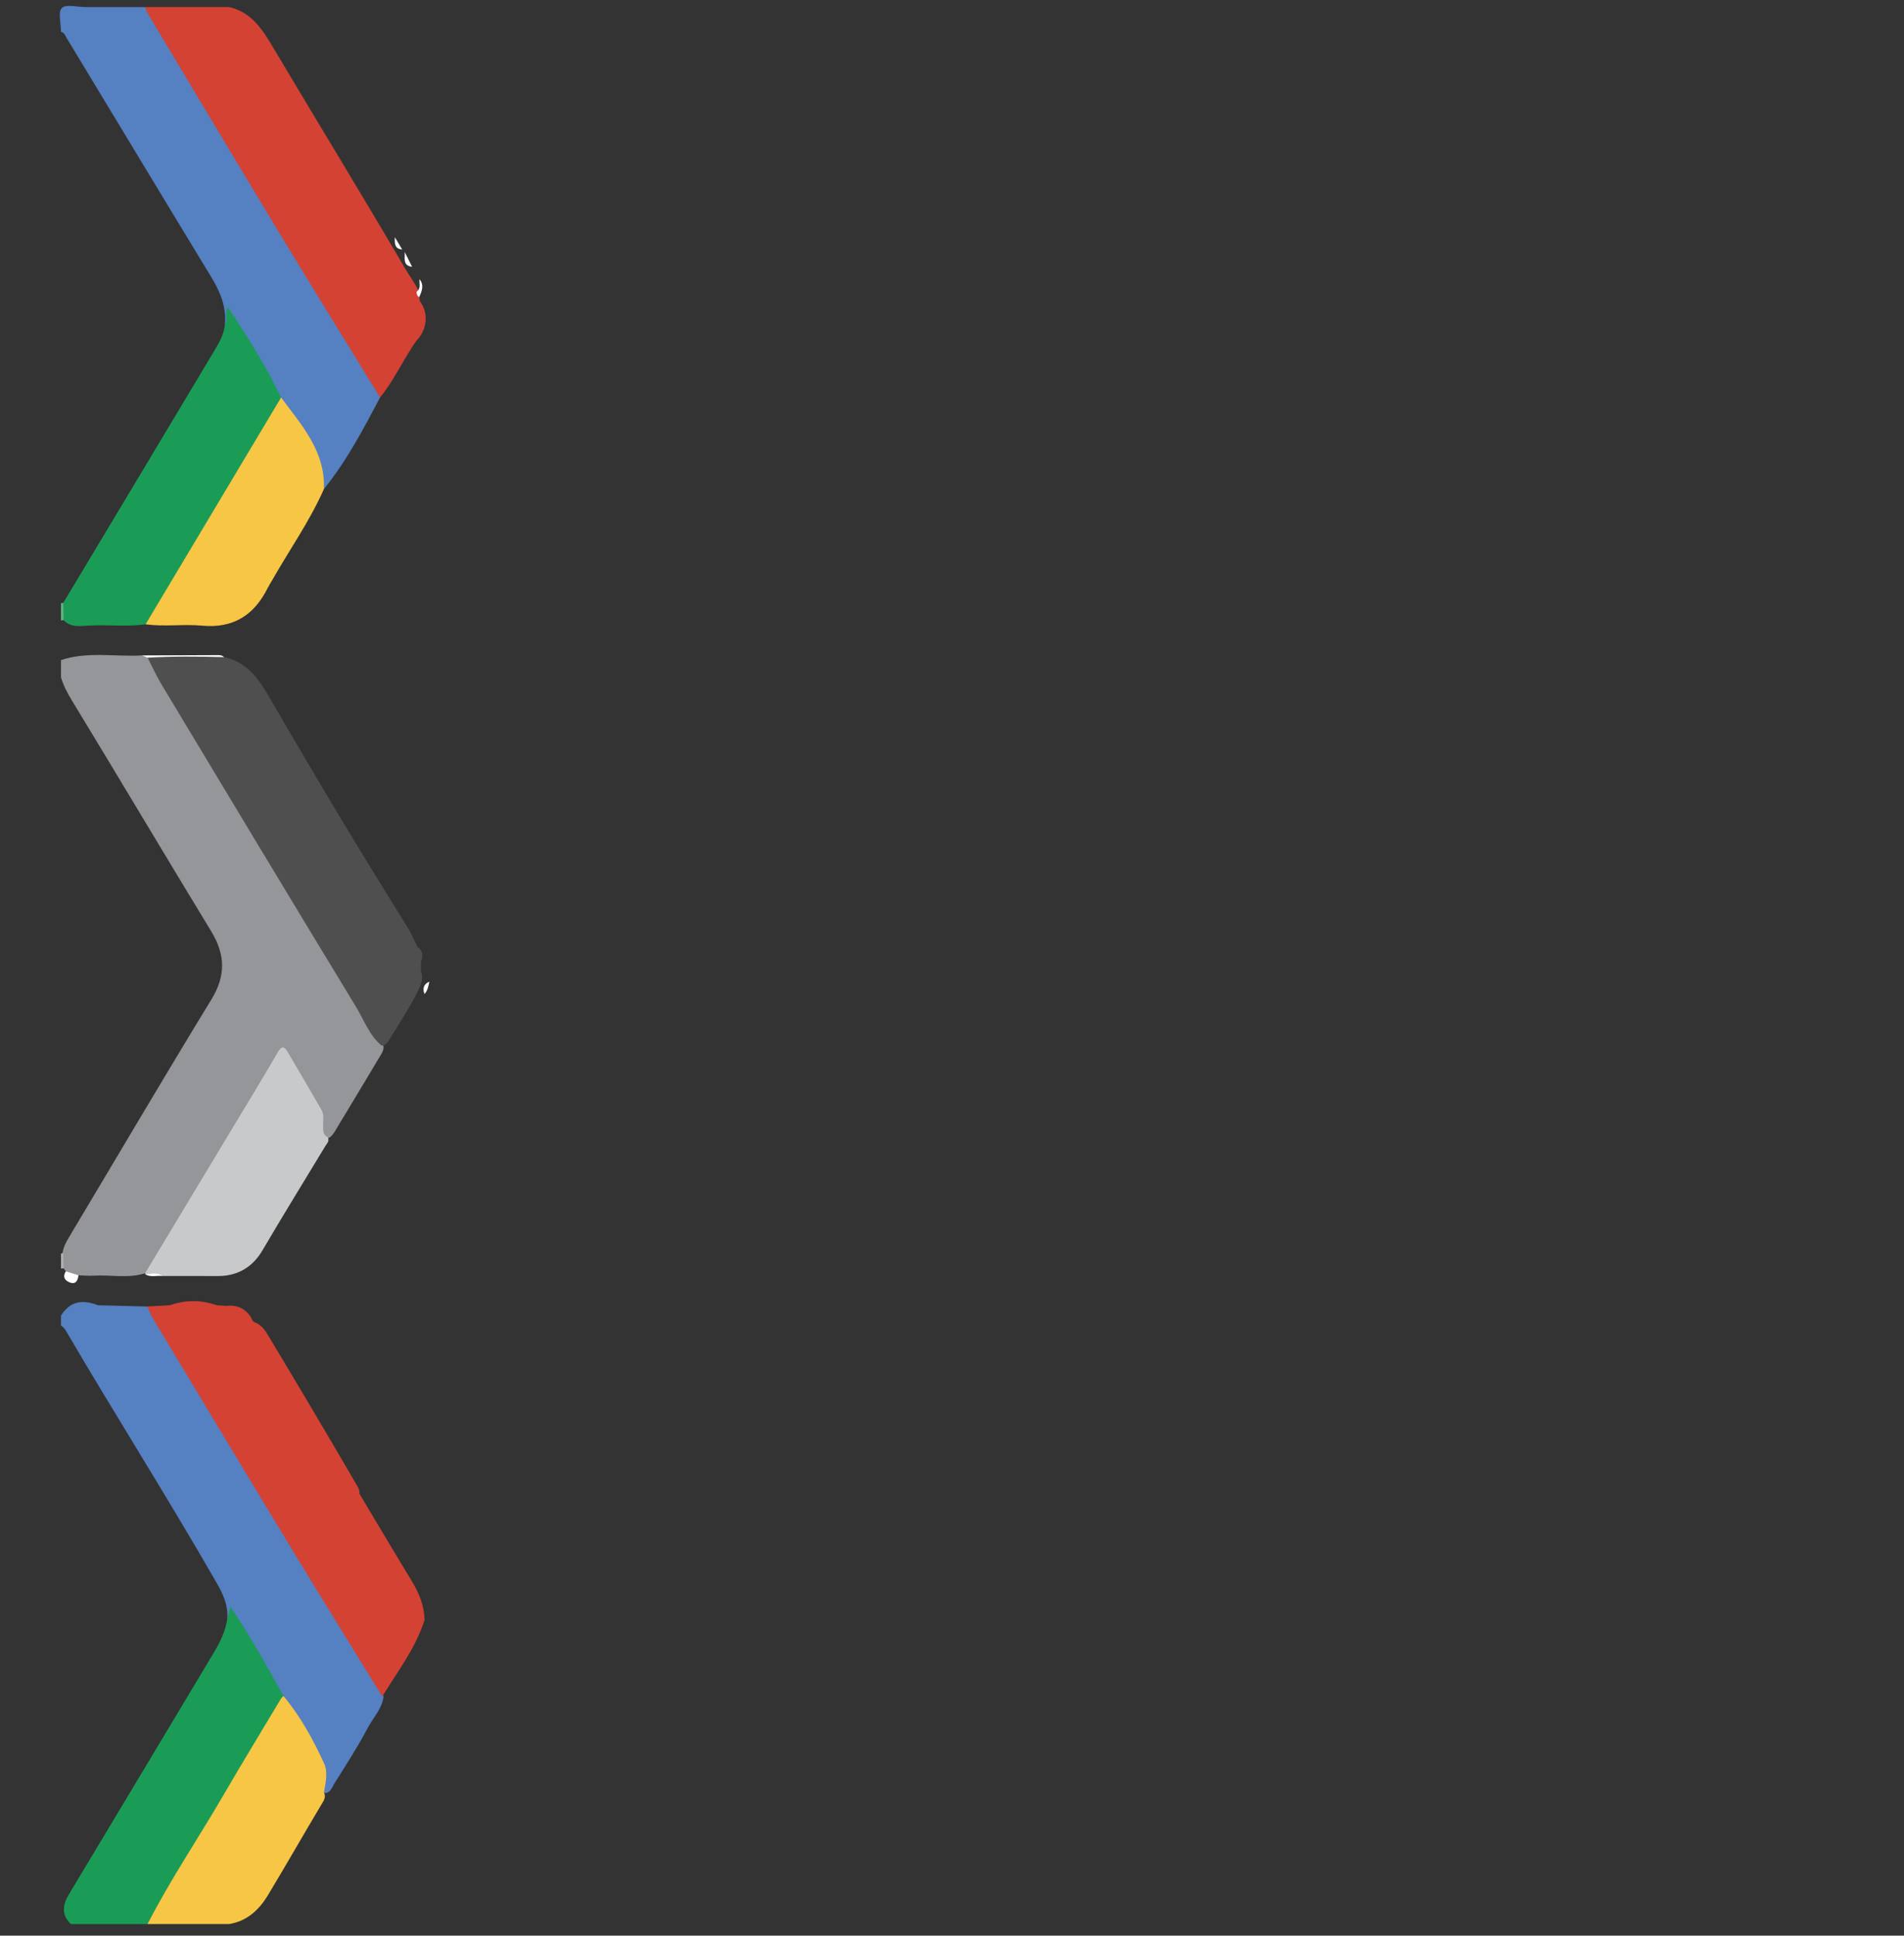 <?xml version="1.0" encoding="utf-8"?>
<!-- Generator: Adobe Illustrator 17.0.0, SVG Export Plug-In . SVG Version: 6.00 Build 0)  -->
<!DOCTYPE svg PUBLIC "-//W3C//DTD SVG 1.1//EN" "http://www.w3.org/Graphics/SVG/1.1/DTD/svg11.dtd">
<svg version="1.1" id="Layer_1" xmlns="http://www.w3.org/2000/svg" xmlns:xlink="http://www.w3.org/1999/xlink" x="0px" y="0px"
	 width="185px" height="188px" viewBox="0 0 185 188" enable-background="new 0 0 185 188" xml:space="preserve">
<rect x="0" y="0" width="185" height="188" fill="#333333" stroke="none"/>
<path fill="#959699" d="M5.927,64.111c2.575-0.857,5.23-0.307,7.846-0.452c0.21,0.103,0.462,0.07,0.663,0.202
	c1.391,2.094,2.572,4.315,3.893,6.452c5.882,9.513,11.57,19.143,17.325,28.732c0.513,0.854,1.013,1.714,1.595,2.525
	c0.053,0.295-0.051,0.555-0.196,0.798c-1.496,2.507-3,5.009-4.511,7.507c-0.165,0.272-0.345,0.543-0.66,0.674
	c-0.587-0.019-0.778-0.462-0.738-0.9c0.142-1.562-0.721-2.741-1.424-3.983c-0.452-0.799-0.94-1.578-1.413-2.365
	c-0.758-1.26-0.852-1.265-1.593-0.032c-2.487,4.142-4.974,8.283-7.454,12.43c-1.393,2.33-2.783,4.663-4.196,6.981
	c-0.243,0.399-0.409,0.889-0.967,0.985c-1.66,0.532-3.365,0.127-5.046,0.234c-0.472,0.03-0.949-0.023-1.424-0.038
	c-0.492,0.141-0.937,0.128-1.227-0.381c-0.073-0.099-0.147-0.197-0.22-0.296c-0.261-0.4-0.071-0.847-0.129-1.267
	c0.039-0.66,0.332-1.218,0.666-1.774c4.607-7.693,9.149-15.424,13.826-23.074c1.395-2.282,1.367-4.334-0.018-6.609
	c-4.538-7.453-8.992-14.957-13.53-22.41c-0.437-0.717-0.83-1.448-1.067-2.256C5.927,65.232,5.927,64.671,5.927,64.111z"/>
<path fill="#5580C1" d="M21.84,31.587c0.195-1.75-0.441-3.242-1.332-4.706c-4.697-7.723-9.359-15.468-14.04-23.201
	C6.332,3.456,6.247,3.157,5.926,3.09c0-0.801-0.313-1.914,0.088-2.314s1.514-0.088,2.314-0.088c1.922,0,3.844,0,5.766,0
	c0.948,0.847,1.42,2.019,2.055,3.071c6.722,11.153,13.38,22.344,20.211,33.431c0.266,0.432,0.625,0.846,0.568,1.416
	c-1.626,3.085-3.251,6.171-5.459,8.899c-0.444-0.239-0.391-0.682-0.371-1.058c0.06-1.096-0.356-2.017-0.903-2.925
	c-0.968-1.608-1.825-3.285-3.02-4.748c-1.654-2.914-3.375-5.789-4.996-8.477c-0.139-0.348-0.306-0.142-0.172-0.23
	c0.042-0.028,0.077-0.006,0.099,0.068C22.269,30.664,22.625,31.231,21.84,31.587z"/>
<path fill="#5580C1" d="M22.08,157.235c0.103-1.286-0.382-2.367-1.014-3.469c-4.764-8.301-9.9-16.378-14.734-24.636
	c-0.092-0.157-0.269-0.264-0.406-0.394c0-0.32,0-0.641,0-0.961c0.847-1.323,1.962-1.633,3.603-1.001
	c1.591,0.04,3.182,0.08,4.773,0.121c0.381,0.194,0.546,0.566,0.753,0.907c5.183,8.54,10.301,17.12,15.463,25.672
	c2.065,3.421,4.168,6.819,6.225,10.244c0.205,0.341,0.454,0.661,0.529,1.068c-0.159,1.201-1.02,2.048-1.554,3.06
	c-0.968,1.835-2.095,3.577-3.199,5.33c-0.269,0.427-0.419,1.098-1.181,0.959c0.341-3.761-2.159-6.309-3.919-9.173
	c-1.541-2.455-2.911-5.012-4.418-7.49C22.701,156.975,22.464,157.02,22.08,157.235z"/>
<path fill="#D44234" d="M36.929,38.605c-3.253-5.305-6.532-10.593-9.752-15.918c-4.293-7.101-8.541-14.229-12.803-21.348
	c-0.12-0.201-0.187-0.434-0.279-0.652c2.723,0,5.446,0,8.168,0c2.18,0.482,3.271,2.236,4.275,3.925
	c4.271,7.179,8.63,14.305,12.851,21.513c0.404,0.69,0.903,1.321,1.24,2.05c0.102,0.216-0.004,0.463,0.104,0.678
	c0.023,0.141,0.046,0.282,0.068,0.422c0.864,1.114,0.718,2.739-0.344,3.82C39.196,34.877,38.313,36.902,36.929,38.605z"/>
<path fill="#1B9C56" d="M22.08,157.235c0.087-0.33,0.175-0.661,0.312-1.176c1.944,2.868,3.546,5.773,5.156,8.673
	c0.007,0.693-0.46,1.181-0.784,1.716c-3.449,5.705-6.755,11.496-10.296,17.145c-0.693,1.105-1.077,2.412-2.132,3.281
	c-2.482,0-4.965,0-7.447,0c-0.956-0.912-0.798-1.881-0.183-2.905c4.712-7.842,9.419-15.686,14.117-23.536
	C21.415,159.441,21.914,158.4,22.08,157.235z"/>
<path fill="#F7C644" d="M14.335,186.874c2.222-4.324,4.949-8.351,7.39-12.546c1.825-3.137,3.714-6.236,5.578-9.35
	c0.058-0.096,0.162-0.165,0.244-0.246c1.652,1.97,2.871,4.21,3.938,6.525c0.406,0.88,0.147,1.886-0.01,2.832
	c0.244,0.478-0.051,0.847-0.27,1.214c-1.736,2.909-3.414,5.853-5.163,8.753c-0.865,1.433-2.03,2.536-3.779,2.818
	C19.62,186.874,16.978,186.874,14.335,186.874z"/>
<path fill="#5FB480" d="M5.927,58.585c0.073-0.01,0.146-0.02,0.219-0.03c0.46,0.549,0.452,1.108,0.035,1.674
	c-0.085,0.012-0.17,0.025-0.254,0.037C5.927,59.706,5.927,59.146,5.927,58.585z"/>
<path fill="#B0B0B0" d="M5.927,121.768c0.063-0.04,0.132-0.058,0.207-0.053c0.015,0.49,0.031,0.979,0.046,1.469
	c-0.084,0.009-0.169,0.017-0.253,0.026C5.927,122.729,5.927,122.249,5.927,121.768z"/>
<path fill="#D44234" d="M41.252,157.324c-0.86,2.764-2.632,5.024-4.109,7.448c-2.9-4.718-5.823-9.422-8.694-14.158
	c-4.526-7.468-9.019-14.956-13.519-22.439c-0.244-0.406-0.419-0.852-0.627-1.28c0.731-0.04,1.462-0.08,2.194-0.121
	c1.521-0.534,3.043-0.534,4.565,0c0.318,0.021,0.637,0.042,0.955,0.063c1.052-0.119,1.857,0.269,2.41,1.174
	c0.068,0.255,0.229,0.416,0.484,0.484c0.525,0.258,0.843,0.709,1.134,1.194c2.856,4.752,5.692,9.515,8.478,14.309
	c0.198,0.34,0.442,0.672,0.413,1.102c1.691,2.824,3.366,5.657,5.079,8.468C40.724,154.731,41.209,155.949,41.252,157.324z"/>
<path fill="#4F4F4F" d="M37.076,101.552c-1.206-1.001-1.706-2.482-2.483-3.76C28.265,87.387,21.992,76.95,15.715,66.514
	c-0.51-0.847-0.919-1.755-1.374-2.635c2.476-0.235,4.954-0.141,7.433-0.052c2.414,0.493,3.512,2.376,4.625,4.293
	c4.288,7.385,8.673,14.712,13.205,21.951c0.375,0.599,0.64,1.267,0.957,1.902c0.585,0.383,0.533,0.913,0.339,1.476
	c0,0.301,0,0.602,0,0.903c0.293,0.709-0.017,1.347-0.313,1.939c-0.819,1.637-1.83,3.165-2.784,4.724
	C37.642,101.28,37.459,101.564,37.076,101.552z"/>
<path fill="#1B9C56" d="M6.181,60.23c-0.012-0.558-0.023-1.116-0.035-1.674c4.886-8.148,9.777-16.293,14.652-24.448
	c0.467-0.78,0.947-1.574,1.042-2.519c0.338-0.507-0.002-1.1,0.279-1.79c1.944,2.89,3.715,5.76,5.195,8.806
	c0.139,0.802-0.437,1.34-0.786,1.925c-3.818,6.401-7.647,12.795-11.496,19.178c-0.224,0.372-0.419,0.781-0.886,0.926
	c-1.846,0.259-3.702,0.015-5.55,0.125C7.724,60.811,6.867,60.956,6.181,60.23z"/>
<path fill="#C8C9CA" d="M14.096,123.665c2.855-4.738,5.71-9.475,8.563-14.215c1.457-2.421,2.931-4.832,4.347-7.277
	c0.358-0.618,0.622-0.542,0.913-0.053c1.12,1.88,2.217,3.774,3.314,5.668c0.276,0.477,0.151,1.014,0.163,1.527
	c0.011,0.436-0.062,0.901,0.449,1.137c0.203,0.361-0.075,0.599-0.232,0.858c-2.039,3.375-4.116,6.727-6.111,10.13
	c-0.919,1.567-2.323,2.463-4.197,2.493c-1.845,0-3.69-0.001-5.535-0.001c-0.53-0.273-1.113-0.024-1.656-0.167
	C14.115,123.765,14.096,123.665,14.096,123.665z"/>
<path fill="#F7C644" d="M14.146,60.634c4.389-7.343,8.778-14.686,13.167-22.029c1.981,2.688,4.313,5.212,4.157,8.899
	c-1.385,3.132-3.368,5.925-5.048,8.89c-0.136,0.241-0.291,0.472-0.415,0.72c-1.31,2.631-3.344,3.931-6.36,3.652
	C17.823,60.597,15.976,60.89,14.146,60.634z"/>
<path fill="#FFFFFF" d="M21.774,63.827c-2.478-0.067-4.956-0.093-7.433,0.052c-0.189-0.074-0.379-0.147-0.568-0.22
	c2.408-0.01,4.817-0.02,7.225-0.029C21.273,63.629,21.556,63.6,21.774,63.827z"/>
<path fill="#FFFFFF" d="M6.399,123.48c0.409,0.127,0.818,0.255,1.227,0.382c-0.058,0.478-0.239,0.903-0.805,0.709
	C6.34,124.406,6.034,124.039,6.399,123.48z"/>
<path fill="#FFFFFF" d="M40.041,25.912c-0.966-0.118-0.66-0.871-0.721-1.441C39.56,24.951,39.8,25.432,40.041,25.912z"/>
<path fill="#FFFFFF" d="M40.463,28.343c0.472-0.319,0.24-0.81,0.299-1.229c0.471,0.588,0.227,1.164-0.028,1.74
	C40.499,28.76,40.508,28.536,40.463,28.343z"/>
<path fill="#FFFFFF" d="M39.08,24.231c-0.799-0.065-0.716-0.659-0.721-1.201C38.599,23.43,38.84,23.83,39.08,24.231z"/>
<path fill="#FFFFFF" d="M14.115,123.765c0.559-0.012,1.14-0.246,1.656,0.167C15.221,123.861,14.64,124.09,14.115,123.765z"/>
<path fill="#FFFFFF" d="M41.242,96.543c-0.197-0.543-0.086-0.963,0.48-1.201C41.619,95.765,41.568,96.209,41.242,96.543z"/>
</svg>

